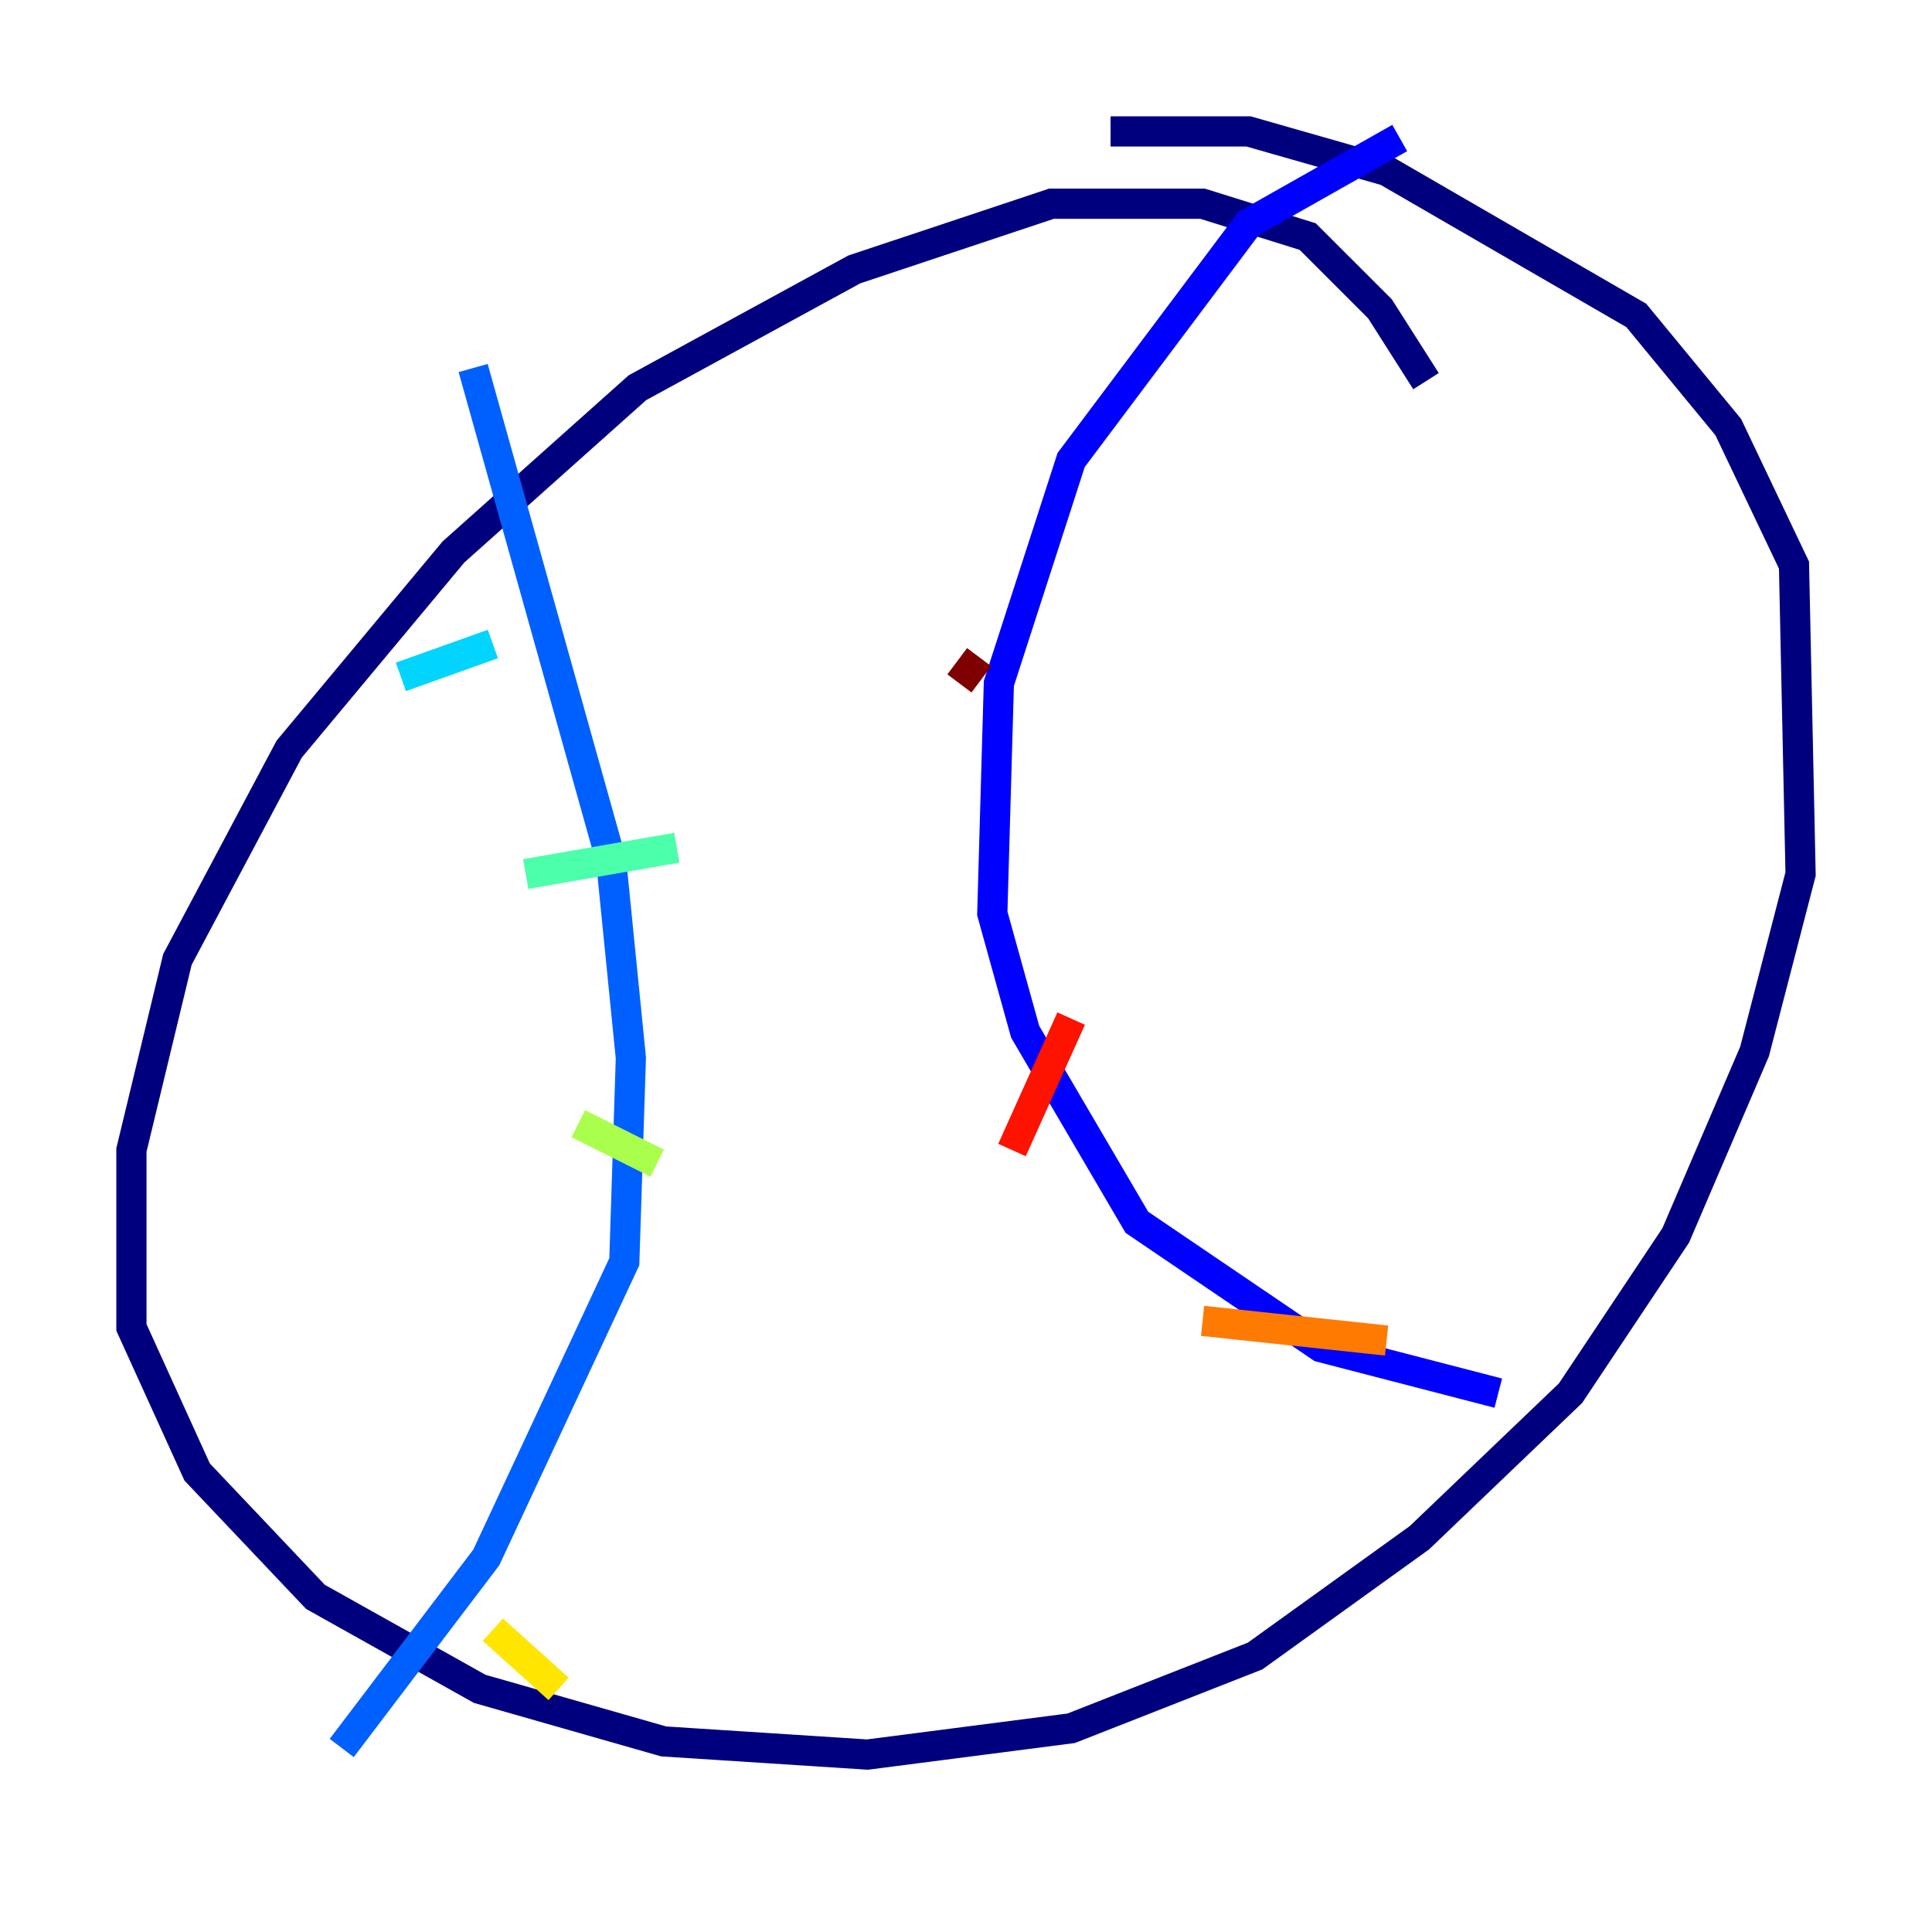 <?xml version="1.0" encoding="utf-8" ?>
<svg baseProfile="tiny" height="128" version="1.2" viewBox="0,0,128,128" width="128" xmlns="http://www.w3.org/2000/svg" xmlns:ev="http://www.w3.org/2001/xml-events" xmlns:xlink="http://www.w3.org/1999/xlink"><defs /><polyline fill="none" points="94.476,25.252 91.429,20.463 86.639,15.674 79.674,13.497 69.66,13.497 56.599,17.85 42.231,25.687 30.041,36.571 19.157,49.633 11.755,63.565 8.707,76.191 8.707,87.946 13.061,97.524 20.898,105.796 31.782,111.891 43.973,115.374 57.469,116.245 70.966,114.503 83.156,109.714 94.041,101.878 104.054,92.299 111.02,81.85 116.245,69.66 119.293,57.905 118.857,37.442 114.503,28.299 108.408,20.898 91.864,11.32 82.721,8.707 73.578,8.707" stroke="#00007f" stroke-width="2" /><polyline fill="none" points="92.735,9.143 82.721,14.803 70.966,30.476 66.177,45.279 65.742,60.517 67.918,68.354 75.32,80.98 87.51,89.252 99.265,92.299" stroke="#0000fe" stroke-width="2" /><polyline fill="none" points="31.347,24.381 40.49,57.034 41.796,70.095 41.361,83.592 32.218,103.184 22.64,115.809" stroke="#0060ff" stroke-width="2" /><polyline fill="none" points="26.558,44.843 32.653,42.667" stroke="#00d4ff" stroke-width="2" /><polyline fill="none" points="34.83,57.905 44.843,56.163" stroke="#4cffaa" stroke-width="2" /><polyline fill="none" points="38.313,74.449 43.537,77.061" stroke="#aaff4c" stroke-width="2" /><polyline fill="none" points="32.653,107.973 37.007,111.891" stroke="#ffe500" stroke-width="2" /><polyline fill="none" points="79.674,87.51 91.864,88.816" stroke="#ff7a00" stroke-width="2" /><polyline fill="none" points="67.048,76.191 70.966,67.483" stroke="#fe1200" stroke-width="2" /><polyline fill="none" points="63.565,45.279 64.871,43.537" stroke="#7f0000" stroke-width="2" /></svg>